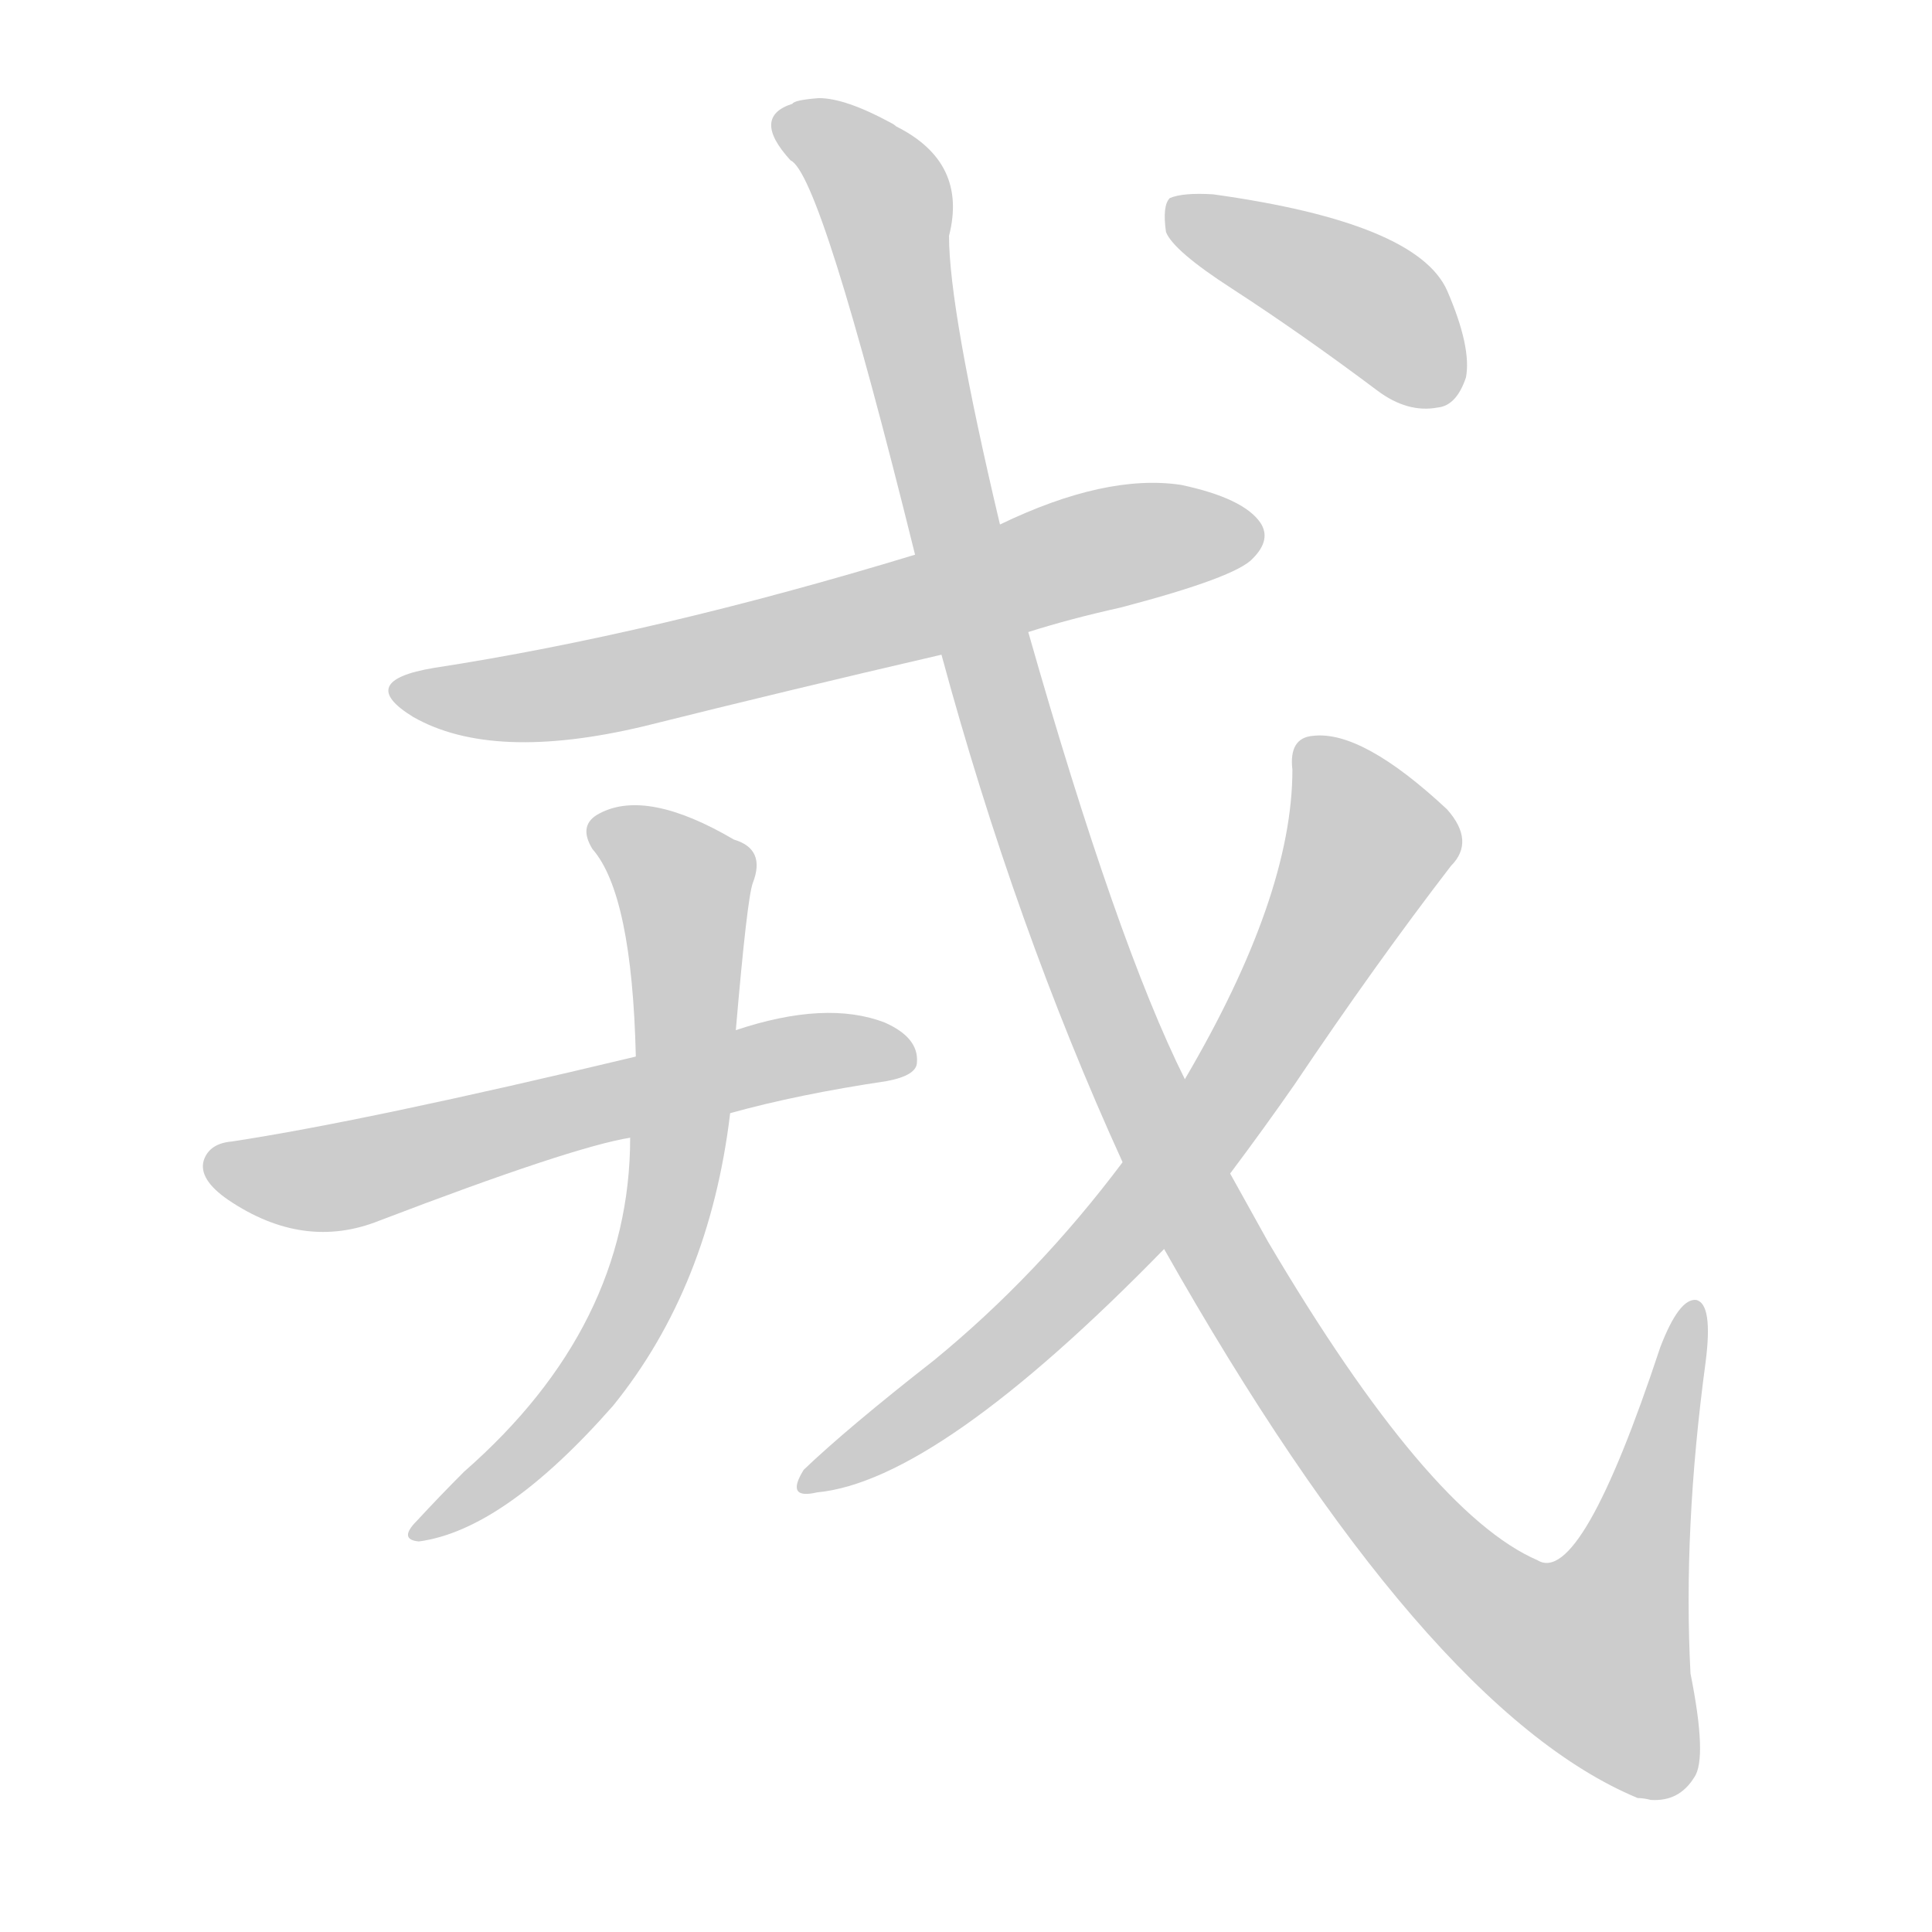 <!--
AnimCJK 2016-2018 Copyright Francois Mizessyn - https://github.com/parsimonhi/animCJK
Derived from:
    MakeMeAHanzi project - https://github.com/skishore/makemeahanzi
    Arphic PL KaitiM GB - https://apps.ubuntu.com/cat/applications/precise/fonts-arphic-gkai00mp/
    Arphic PL UKai - https://apps.ubuntu.com/cat/applications/fonts-arphic-ukai/
You can redistribute and/or modify this file under the terms of the Arphic Public License
as published by Arphic Technology Co., Ltd.
You should have received a copy of this license (the directory "APL") along with this file;
if not, see http://ftp.gnu.org/non-gnu/chinese-fonts-truetype/LICENSE.
-->
<svg id="z25102" class="acjk" version="1.1" viewBox="0 0 1024 1024" xmlns="http://www.w3.org/2000/svg" xmlns:xlink="http://www.w3.org/1999/xlink">
<style>
<![CDATA[
@keyframes z25102k {
	from {
		stroke:#ccc;
		stroke-dashoffset:3334;
	}
	1% {
		stroke:#c00;
		stroke-dashoffset:3334;
	}
	75% {
		stroke:#c00;
		stroke-dashoffset:0;
	}
	to {
		stroke:#000;
	}
}
#z25102 path[clip-path] {
	animation:z25102k 1s linear both;
	stroke-dasharray:3334;
	stroke-width:128;
	stroke-linecap:round;
	fill:none;
}
#z25102 path[clip-path="url(#z25102c1)"] {animation-delay:1s;}
#z25102 path[clip-path="url(#z25102c2)"] {animation-delay:2s;}
#z25102 path[clip-path="url(#z25102c3)"] {animation-delay:3s;}
#z25102 path[clip-path="url(#z25102c4)"] {animation-delay:4s;}
#z25102 path[clip-path="url(#z25102c5)"] {animation-delay:5s;}
#z25102 path[clip-path="url(#z25102c6)"] {animation-delay:6s;}
#z25102 path {fill:#ccc;}
]]>
</style>
<path id="z25102d1" d="M545 335Q567 328 594 322Q655 306 664 296Q674 286 668 277Q659 264 626 257Q586 251 530 278C500 289 500 289 485 294Q347 336 230 354Q188 361 219 380Q261 404 341 385Q417 366 499 347C530 339 530 339 545 335Z"/>
<path id="z25102d2" d="M387 590Q423 580 470 573Q486 570 486 563Q487 550 469 542Q438 530 390 546C355 555 355 555 337 560Q195 594 123 605Q111 606 108 615Q105 625 121 636Q161 663 201 647Q303 608 334 603C369 594 369 594 387 590Z"/>
<path id="z25102d3" d="M334 603Q334 703 246 780Q233 793 221 806Q211 816 222 817Q267 811 325 745Q376 682 387 590C389 561 389 561 390 546Q396 476 399 468Q406 450 389 445Q343 418 318 431Q306 437 314 450Q335 474 337 560C335 589 335 589 334 603Z"/>
<path id="z25102d4" d="M617 662Q755 906 868 953Q871 953 875 954Q890 955 898 942Q905 932 896 887Q892 811 904 722Q908 691 899 689Q890 688 880 714Q838 841 815 827Q757 802 672 658Q662 640 652 622C636 589 636 589 628 572Q592 500 545 335C535 297 535 297 530 278Q503 164 503 125Q513 86 475 67Q474 66 472 65Q448 52 434 52Q421 53 420 55Q398 62 419 85Q435 92 485 294C494 329 494 329 499 347Q538 491 595 616C610 647 610 647 617 662Z"/>
<path id="z25102d5" d="M595 616Q550 676 495 721Q449 757 426 779Q416 795 433 791Q497 785 617 662C640 635 640 635 652 622Q670 598 686 575Q729 511 769 459Q782 446 767 429Q722 387 696 390Q683 391 685 408Q685 475 628 572C606 601 606 601 595 616Z"/>
<path id="z25102d6" d="M653 153Q690 177 730 207Q746 219 762 216Q772 215 777 200Q780 184 767 154Q751 118 643 103Q627 102 620 105Q616 109 618 123Q622 133 653 153Z"/>
<defs>
	<clipPath id="z25102c1"><use xlink:href="#z25102d1"></use></clipPath>
	<clipPath id="z25102c2"><use xlink:href="#z25102d2"></use></clipPath>
	<clipPath id="z25102c3"><use xlink:href="#z25102d3"></use></clipPath>
	<clipPath id="z25102c4"><use xlink:href="#z25102d4"></use></clipPath>
	<clipPath id="z25102c5"><use xlink:href="#z25102d5"></use></clipPath>
	<clipPath id="z25102c6"><use xlink:href="#z25102d6"></use></clipPath>
</defs>
<path pathLength="3333" clip-path="url(#z25102c1)" d="M215 367L354 356L662 276"/>
<path pathLength="3333" clip-path="url(#z25102c2)" d="M114 619L173 625L481 559"/>
<path pathLength="3333" clip-path="url(#z25102c3)" d="M317 439L365 475L352 646L311 734L224 809"/>
<path pathLength="3333" clip-path="url(#z25102c4)" d="M412 64L470 109L586 537L726 785L825 880L868 899L896 698"/>
<path pathLength="3333" clip-path="url(#z25102c5)" d="M694 395L727 448L653 579L542 706L429 784"/>
<path pathLength="3333" clip-path="url(#z25102c6)" d="M624 108L728 163L769 209"/>
</svg>